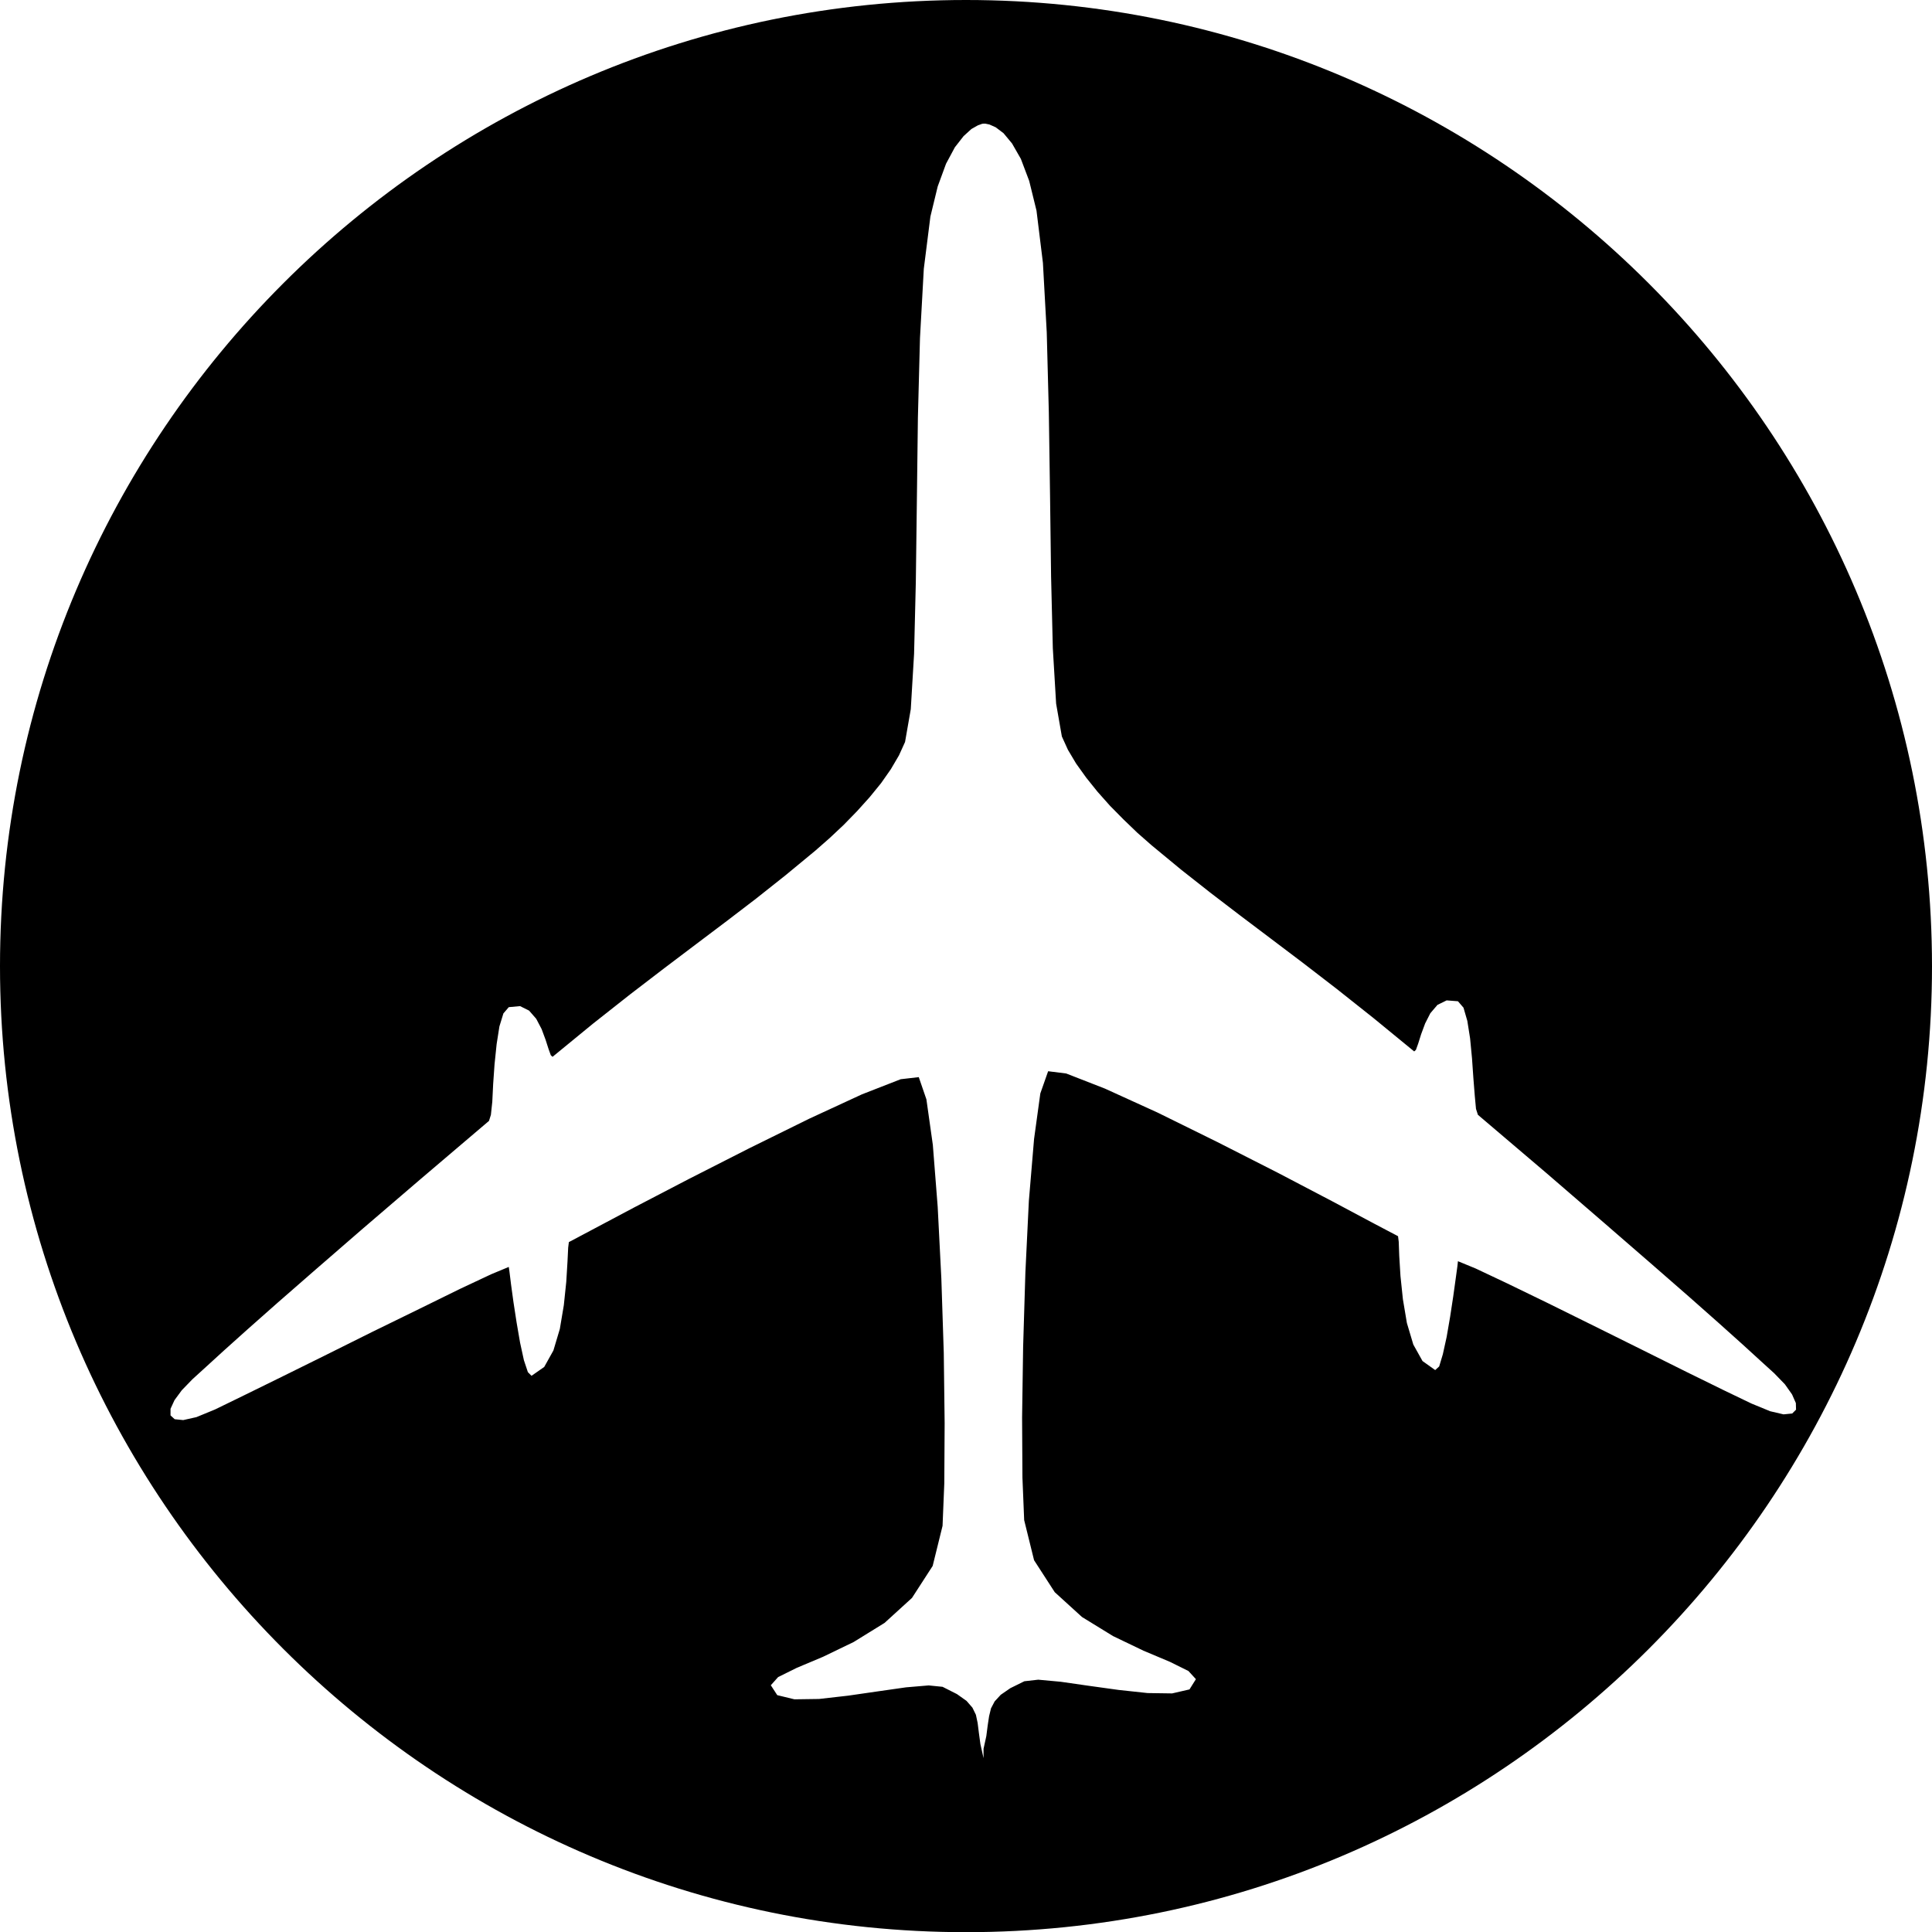 <?xml version="1.0" encoding="UTF-8" standalone="no"?>
<!-- Generator: Adobe Illustrator 13.0.0, SVG Export Plug-In  -->

<svg
   xmlns:dc="http://purl.org/dc/elements/1.1/"
   xmlns:cc="http://creativecommons.org/ns#"
   xmlns:rdf="http://www.w3.org/1999/02/22-rdf-syntax-ns#"
   xmlns:svg="http://www.w3.org/2000/svg"
   xmlns="http://www.w3.org/2000/svg"
   xmlns:sodipodi="http://sodipodi.sourceforge.net/DTD/sodipodi-0.dtd"
   xmlns:inkscape="http://www.inkscape.org/namespaces/inkscape"
   version="1.1"
   x="0px"
   y="0px"
   width="11.126"
   height="11.127"
   viewBox="-0.07 -0.704 11.126 11.127"
   enable-background="new -0.07 -0.704 12 12"
   xml:space="preserve"
   id="svg3157"
   inkscape:version="0.48.1 "
   sodipodi:docname="e100_aeroport.svg"><sodipodi:namedview
   pagecolor="#ffffff"
   bordercolor="#666666"
   borderopacity="1"
   objecttolerance="10"
   gridtolerance="10"
   guidetolerance="10"
   inkscape:pageopacity="0"
   inkscape:pageshadow="2"
   inkscape:window-width="640"
   inkscape:window-height="480"
   id="namedview3163"
   showgrid="false"
   fit-margin-top="0"
   fit-margin-left="0"
   fit-margin-right="0"
   fit-margin-bottom="0"
   inkscape:zoom="24.25"
   inkscape:cx="5.93"
   inkscape:cy="5.831"
   inkscape:window-x="0"
   inkscape:window-y="0"
   inkscape:window-maximized="0"
   inkscape:current-layer="svg3157" />
<defs
   id="defs3159">
</defs>
<path
   d="m 5.493,-0.704 c -3.067,0 -5.563,2.496 -5.563,5.564 0,3.067 2.496,5.563 5.563,5.563 3.067,0 5.563,-2.495 5.563,-5.563 C 11.055,1.792 8.56,-0.704 5.493,-0.704 z M 10.201,7.441 10.124,7.423 10.017,7.379 9.863,7.305 9.645,7.198 9.388,7.07 9.112,6.933 8.845,6.801 8.608,6.686 8.428,6.601 8.326,6.559 8.323,6.587 8.313,6.66 8.299,6.761 8.281,6.879 8.261,6.995 8.239,7.095 8.218,7.165 8.195,7.186 8.122,7.134 8.069,7.039 8.032,6.915 8.009,6.778 7.995,6.644 7.988,6.529 7.985,6.447 7.981,6.415 7.848,6.345 7.606,6.216 7.291,6.051 6.941,5.873 6.596,5.703 6.293,5.565 6.07,5.478 5.966,5.465 5.921,5.593 5.885,5.855 5.855,6.212 5.835,6.624 5.822,7.052 5.816,7.459 5.818,7.805 5.828,8.05 5.885,8.281 6.004,8.465 6.161,8.608 6.34,8.718 6.515,8.802 6.667,8.866 6.774,8.919 6.817,8.966 6.78,9.025 6.68,9.048 6.539,9.046 6.372,9.028 6.199,9.004 6.039,8.981 5.909,8.969 5.829,8.978 5.748,9.018 5.693,9.056 5.658,9.094 5.637,9.134 5.626,9.179 5.618,9.232 5.61,9.294 5.594,9.367 V 9.421 L 5.576,9.34 5.567,9.274 5.56,9.218 5.55,9.171 5.53,9.13 5.496,9.091 5.441,9.052 5.358,9.01 5.278,9.002 5.148,9.013 4.987,9.036 4.814,9.061 4.647,9.08 4.505,9.082 4.406,9.058 4.369,9.001 4.411,8.954 4.518,8.901 4.67,8.837 4.846,8.752 5.024,8.642 5.182,8.498 5.301,8.314 5.358,8.083 5.368,7.838 5.37,7.492 5.365,7.087 5.351,6.658 5.33,6.246 5.302,5.889 5.265,5.627 5.221,5.499 5.117,5.511 4.894,5.598 4.591,5.738 4.246,5.908 3.896,6.086 3.581,6.25 3.338,6.379 3.206,6.449 3.202,6.481 3.198,6.563 3.191,6.678 3.177,6.812 3.154,6.949 3.117,7.073 3.064,7.168 2.991,7.219 2.97,7.198 2.947,7.129 2.925,7.028 2.905,6.912 2.887,6.795 2.873,6.693 2.864,6.62 2.86,6.592 2.759,6.634 2.578,6.719 2.342,6.835 2.074,6.966 1.799,7.103 1.54,7.231 1.322,7.338 1.168,7.413 1.061,7.457 0.985,7.474 0.936,7.469 0.912,7.447 0.912,7.409 0.935,7.359 0.977,7.302 1.038,7.239 1.116,7.168 1.22,7.073 1.356,6.951 1.53,6.797 1.75,6.605 2.021,6.37 2.351,6.087 2.746,5.751 2.757,5.716 2.765,5.641 2.77,5.539 2.778,5.425 2.79,5.309 2.806,5.207 2.829,5.132 2.86,5.096 2.925,5.09 2.977,5.116 3.018,5.163 3.049,5.222 3.072,5.284 3.089,5.337 3.102,5.373 3.112,5.382 3.345,5.191 3.558,5.023 3.755,4.872 3.939,4.733 4.114,4.601 4.284,4.471 4.453,4.337 4.625,4.195 4.707,4.123 4.788,4.047 4.865,3.968 4.938,3.887 5.004,3.806 5.06,3.726 5.107,3.646 5.142,3.569 5.175,3.38 5.194,3.061 5.204,2.649 5.21,2.184 5.216,1.702 5.228,1.243 5.25,0.844 5.288,0.543 5.33,0.37 5.378,0.239 5.429,0.144 5.479,0.08 5.524,0.039 5.561,0.018 5.586,0.009 5.595,0.008 H 5.604 L 5.628,0.013 5.664,0.029 5.709,0.063 5.758,0.122 5.809,0.211 5.857,0.338 5.899,0.509 5.936,0.81 5.958,1.21 5.97,1.669 5.977,2.151 5.983,2.617 5.993,3.029 6.012,3.348 6.045,3.537 6.08,3.614 6.127,3.693 6.185,3.774 6.25,3.855 6.322,3.936 6.4,4.015 6.48,4.092 6.562,4.164 6.734,4.306 6.903,4.439 7.073,4.569 7.248,4.701 7.432,4.84 7.628,4.991 7.841,5.16 8.074,5.351 8.084,5.342 8.097,5.306 8.114,5.252 8.137,5.19 8.167,5.131 8.208,5.083 8.261,5.057 8.326,5.062 8.358,5.099 8.38,5.175 8.396,5.276 8.407,5.391 8.415,5.506 8.423,5.607 8.43,5.682 l 0.011,0.034 0.395,0.336 0.329,0.284 0.271,0.235 0.22,0.192 0.174,0.154 0.136,0.122 0.104,0.095 0.078,0.071 0.061,0.063 0.041,0.058 0.022,0.05 10e-4,0.038 -0.022,0.022 -0.05,0.005 z"
   id="path3161"
   inkscape:connector-curvature="0" />
</svg>